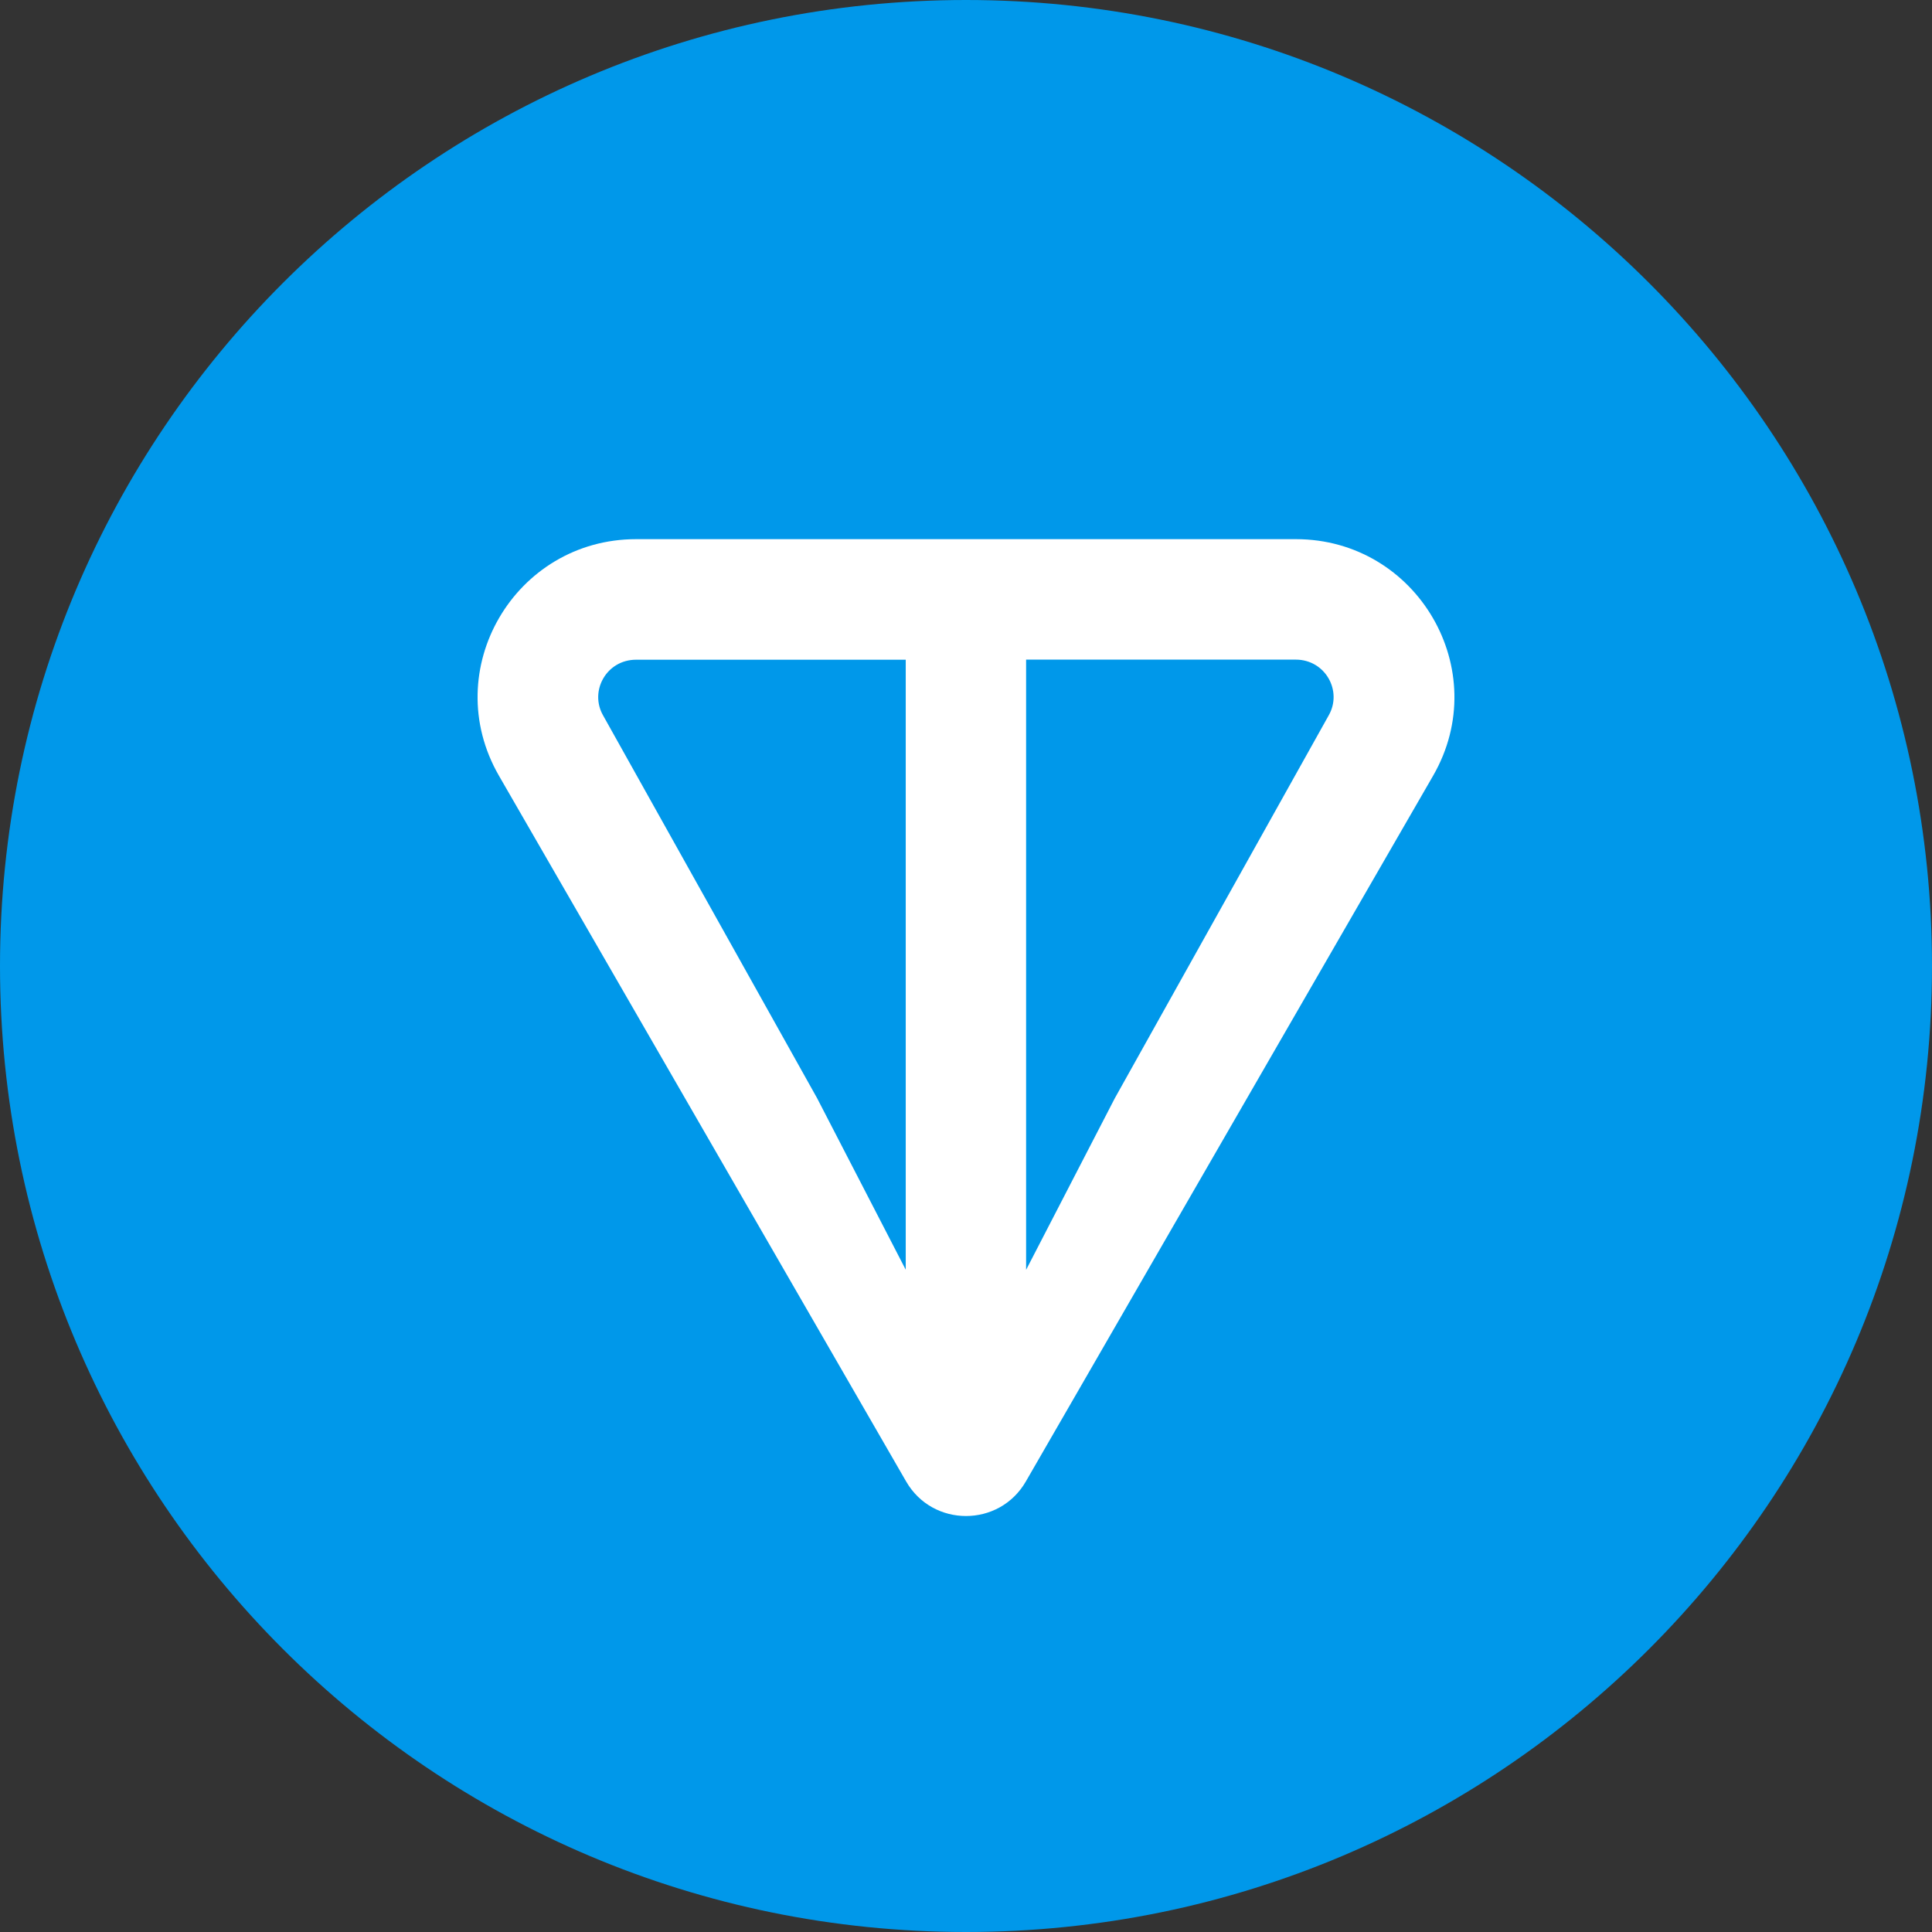 <?xml version="1.0" encoding="UTF-8"?>
<!-- Created with Inkscape (http://www.inkscape.org/) -->
<svg width="100mm" height="100mm" version="1.1" viewBox="0 0 100 100" xmlns="http://www.w3.org/2000/svg">
 <rect x="0" y="0" width="100" height="100" fill="#333333" stroke="none"/>
 <g stroke-width="1.786">
  <path d="m50 100c27.614 0 50-22.386 50-50 0-27.614-22.386-50-50-50-27.614 0-50 22.386-50 50 0 27.614 22.386 50 50 50z" fill="#0098ea"/>
  <path d="m67.072 27.907h-34.146c-6.278 0-10.258 6.772-7.099 12.247l21.074 36.526c1.375 2.385 4.822 2.385 6.197 0l21.078-36.526c3.154-5.466-0.825-12.247-7.099-12.247zm-20.188 37.82-4.589-8.882-11.074-19.806c-0.731-1.268 0.171-2.892 1.702-2.892h13.958v31.585zm21.886-28.693-11.07 19.815-4.589 8.878v-31.585h13.957c1.53 0 2.432 1.625 1.702 2.892z" fill="#fff"/>
 </g>
</svg>
